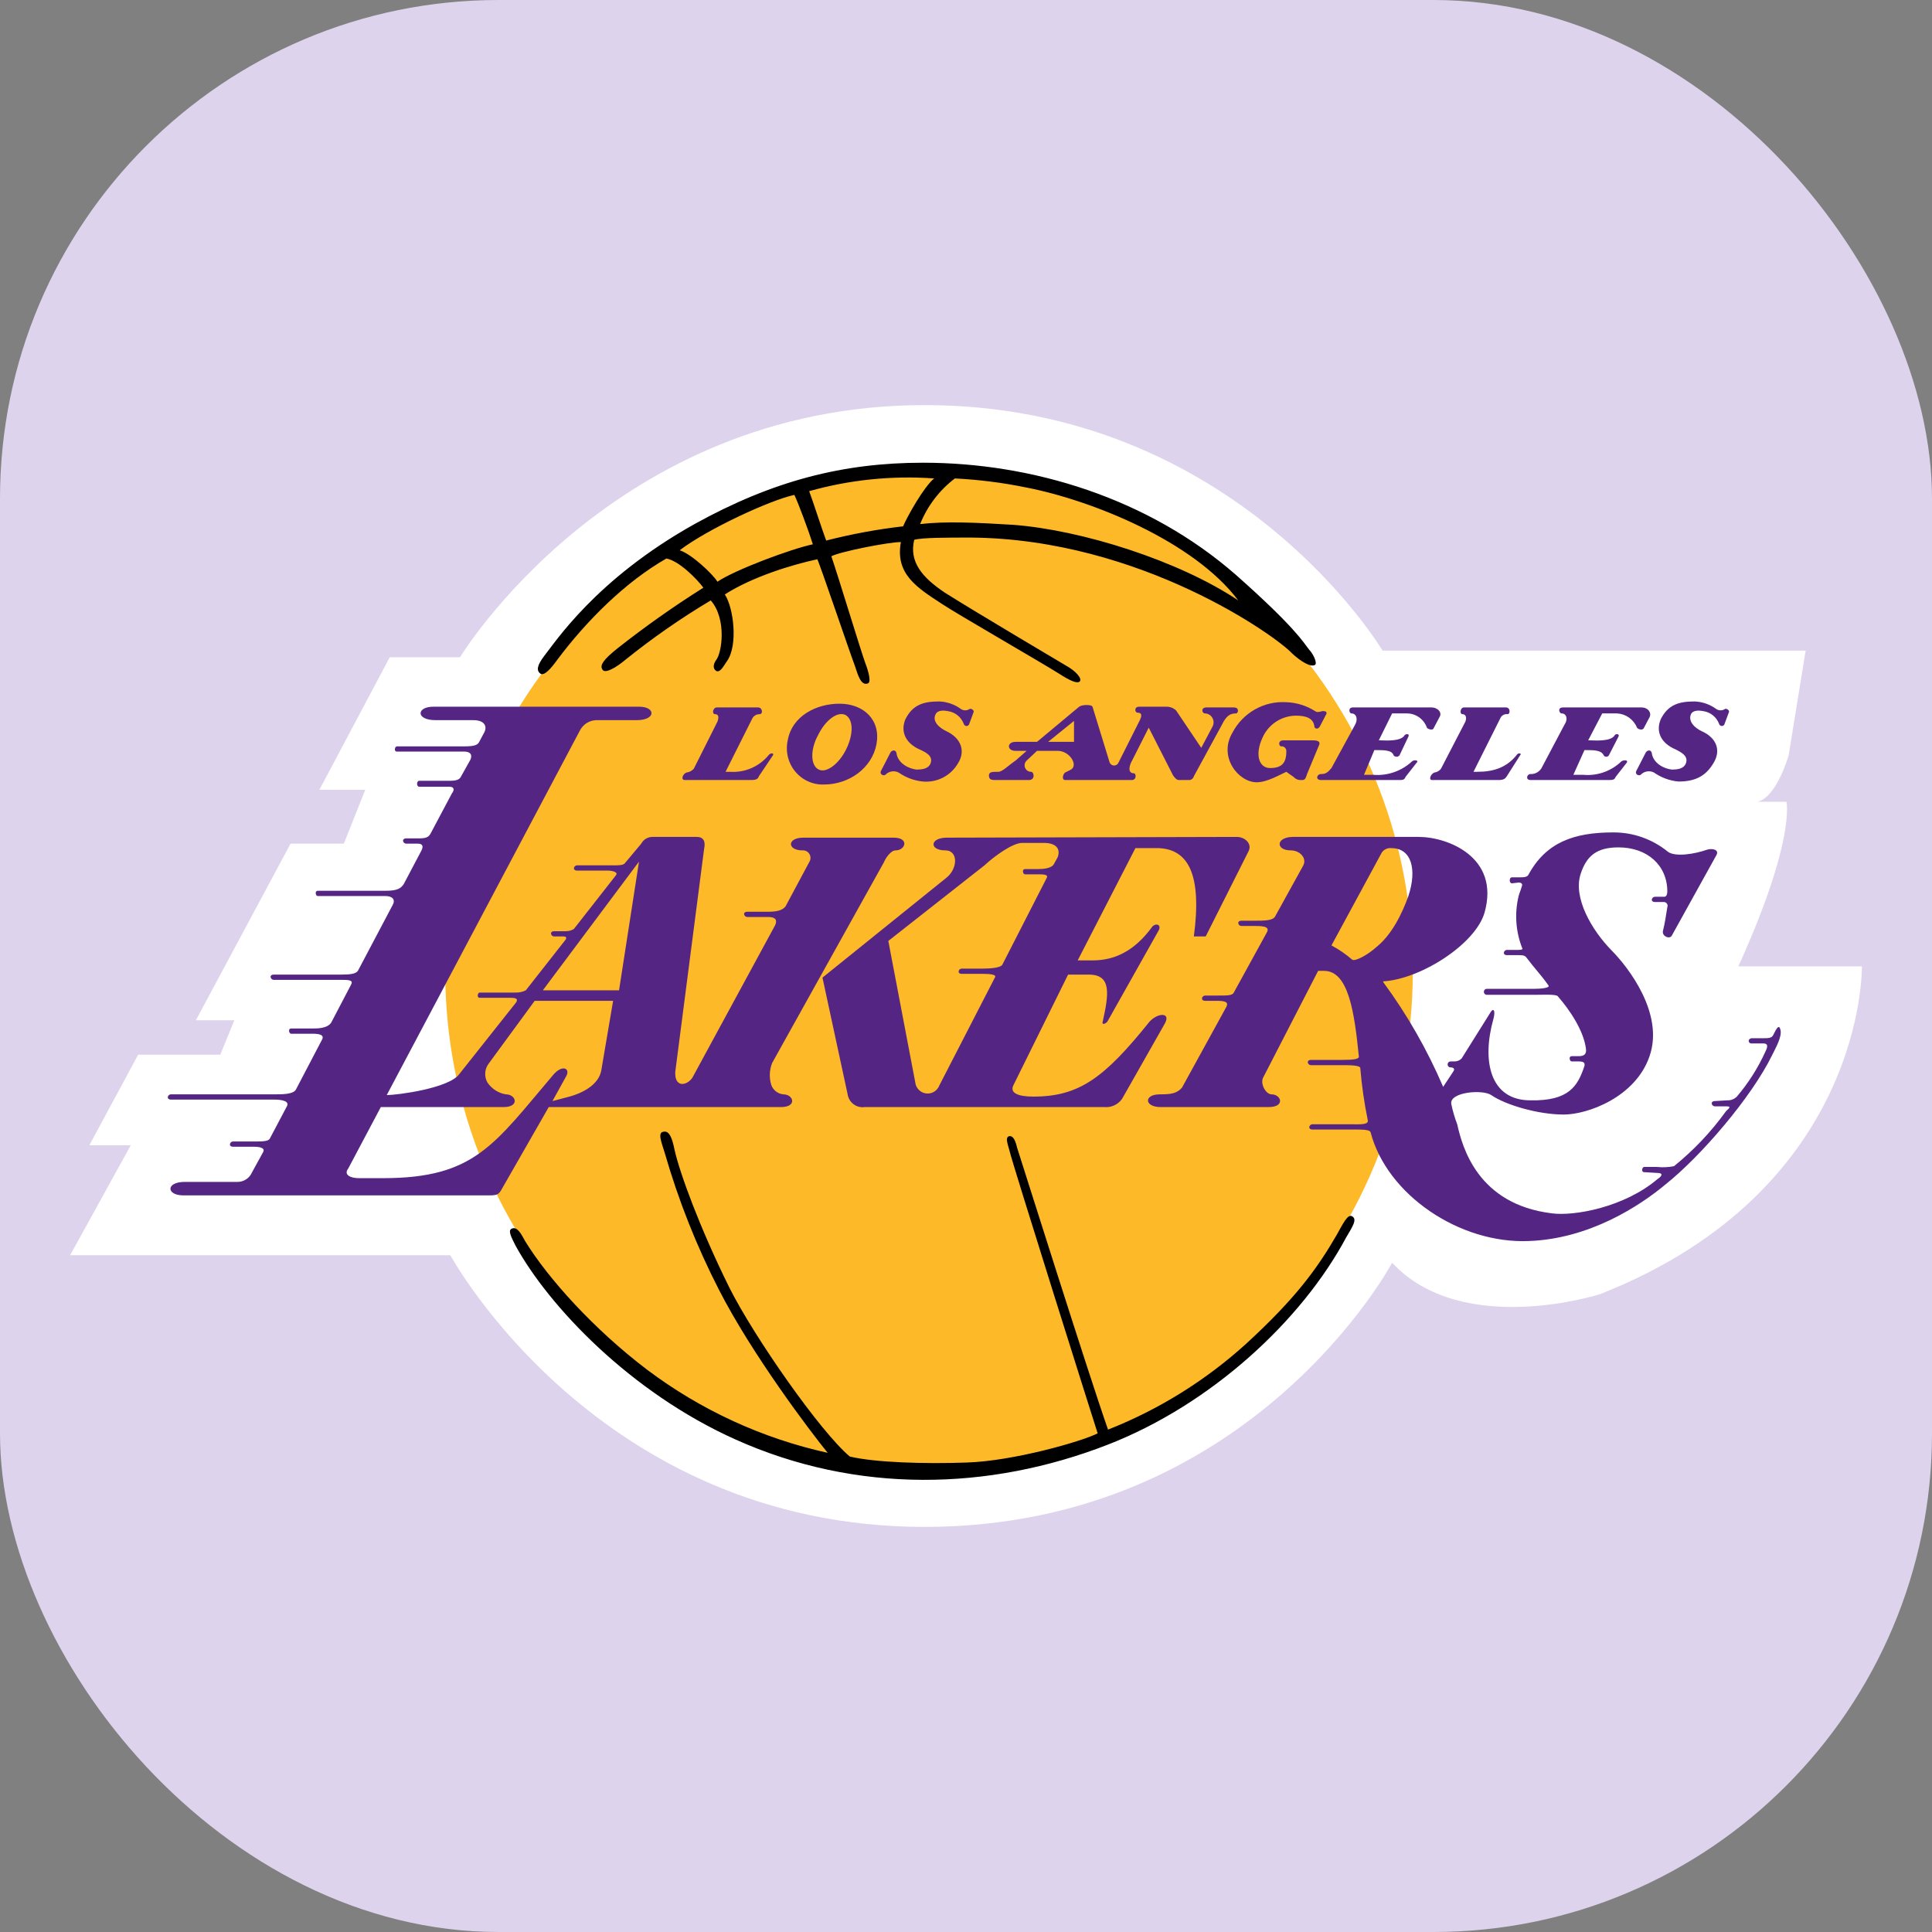 <svg width="124" height="124" viewBox="0 0 124 124" fill="none" xmlns="http://www.w3.org/2000/svg">
<rect x="0" y="0" width="124" height="124" fill="#808080" stroke="none"/>
<rect width="124" height="124" rx="32" fill="#DED3EC"/>
<path d="M29.523 42.187C29.523 42.187 39.304 26 59.341 26C79.378 26 88.732 41.755 88.732 41.755H115.891L114.799 48.479C114.799 48.479 114.039 51.169 112.805 51.457H114.657C114.657 51.457 115.274 53.859 111.57 62.024H119.5C119.5 62.024 119.785 76.338 102.691 83.062C102.691 83.062 93.86 85.896 89.349 81.045C89.349 81.045 80.328 98 59.341 98C38.354 98 28.905 80.564 28.905 80.564H4.5L8.393 73.504H5.735L8.868 67.692H14.139L15.041 65.482H12.572L18.649 54.147H22.068L23.445 50.688H20.501L25.012 42.187H29.523Z" fill="white"/>
<path d="M59.626 94.206C76.766 94.206 90.678 79.94 90.678 62.312C90.678 44.733 76.766 30.467 59.626 30.467C42.485 30.467 28.573 44.733 28.573 62.312C28.573 79.94 42.485 94.206 59.626 94.206Z" fill="#FDB927"/>
<path d="M63.044 62.168H61.715C61.666 62.172 61.619 62.193 61.584 62.228C61.549 62.264 61.528 62.31 61.525 62.36C61.525 62.456 61.62 62.504 61.715 62.504H63.092C63.567 62.504 63.994 62.552 63.852 62.745L60.291 69.661C60.231 69.82 60.124 69.955 59.985 70.049C59.846 70.143 59.681 70.191 59.514 70.186C59.346 70.18 59.185 70.123 59.052 70.02C58.919 69.917 58.821 69.775 58.771 69.613L57.014 60.391L63.187 55.54C63.804 54.963 64.991 54.099 65.608 54.099H66.985C67.793 54.099 68.077 54.483 67.888 55.011L67.65 55.444C67.508 55.732 66.985 55.78 66.606 55.78H65.798C65.779 55.777 65.759 55.779 65.741 55.785C65.722 55.791 65.705 55.802 65.691 55.816C65.678 55.83 65.667 55.847 65.661 55.866C65.655 55.884 65.653 55.904 65.656 55.924C65.656 56.02 65.703 56.116 65.798 56.116H66.606C66.938 56.116 67.318 56.116 67.175 56.356L64.326 61.928C64.184 62.12 63.567 62.168 63.044 62.168ZM73.775 65.578C70.879 69.181 69.264 70.382 66.321 70.382C65.323 70.382 64.801 70.141 65.039 69.661L68.552 62.552H69.882C71.354 62.552 71.164 63.801 70.784 65.53C70.689 65.77 70.879 65.77 71.069 65.578L74.392 59.67C74.535 59.286 74.108 59.238 73.918 59.526C72.256 61.784 70.499 61.64 69.739 61.64H69.169L72.873 54.435H74.392C76.292 54.531 77.146 56.164 76.624 60.103H77.384L80.138 54.627C80.375 54.147 79.9 53.715 79.378 53.715L60.765 53.763C59.673 53.763 59.626 54.579 60.67 54.579C61.525 54.579 61.477 55.78 60.718 56.356L52.788 62.745L54.403 70.237C54.443 70.491 54.579 70.719 54.784 70.872C54.988 71.025 55.243 71.09 55.495 71.054H70.879C71.098 71.075 71.319 71.037 71.519 70.944C71.719 70.852 71.891 70.707 72.018 70.526L74.772 65.674C75.152 64.954 74.297 65.002 73.775 65.578Z" fill="#552583"/>
<path d="M39.731 63.561H34.84L41.013 55.3L39.731 63.561ZM38.592 68.7C38.449 69.517 37.594 70.093 36.55 70.382L35.458 70.67L36.36 69.037C36.597 68.556 36.075 68.316 35.505 68.989C31.707 73.456 30.472 75.617 24.585 75.617H23.018C22.543 75.617 22.021 75.425 22.353 74.993L24.442 71.054H32.324C33.369 71.054 33.131 70.237 32.466 70.237C32.227 70.198 31.998 70.11 31.794 69.978C31.59 69.845 31.415 69.672 31.279 69.469C31.181 69.291 31.133 69.089 31.142 68.886C31.15 68.682 31.214 68.485 31.327 68.316L34.318 64.234H39.351L38.592 68.7ZM50.272 70.237C50.105 70.221 49.946 70.159 49.812 70.057C49.678 69.956 49.574 69.819 49.512 69.661C49.358 69.19 49.375 68.68 49.56 68.22L56.729 55.347C56.824 55.107 57.157 54.579 57.489 54.579C58.106 54.579 58.391 53.763 57.347 53.763H51.554C50.509 53.763 50.509 54.579 51.506 54.579C51.588 54.573 51.67 54.589 51.744 54.624C51.818 54.66 51.882 54.714 51.93 54.781C51.977 54.849 52.007 54.927 52.016 55.009C52.025 55.092 52.013 55.175 51.981 55.252L50.414 58.181C50.177 58.47 49.75 58.518 49.275 58.518H47.945C47.85 58.518 47.755 58.566 47.755 58.662C47.759 58.712 47.78 58.758 47.815 58.794C47.85 58.829 47.896 58.85 47.945 58.854H49.275C49.655 58.854 49.94 58.95 49.75 59.382L44.432 69.181C44.052 69.709 43.292 69.805 43.34 68.796L45.191 54.483C45.286 54.051 45.191 53.715 44.717 53.715H41.868C41.722 53.716 41.579 53.756 41.453 53.832C41.328 53.908 41.225 54.017 41.156 54.147L40.111 55.396C40.016 55.54 39.684 55.54 39.399 55.54H37.025C36.975 55.543 36.929 55.564 36.894 55.6C36.859 55.635 36.838 55.682 36.835 55.732C36.835 55.828 36.93 55.876 37.025 55.876H38.971C39.304 55.876 39.684 55.972 39.541 56.164L36.835 59.622C36.678 59.72 36.497 59.77 36.312 59.767H35.553C35.458 59.767 35.363 59.815 35.363 59.911C35.366 59.96 35.387 60.007 35.422 60.043C35.457 60.078 35.504 60.099 35.553 60.103H36.17C36.36 60.103 36.36 60.199 36.312 60.295L33.748 63.561C33.542 63.664 33.314 63.714 33.084 63.705H30.805C30.71 63.705 30.662 63.801 30.662 63.897C30.659 63.917 30.661 63.937 30.667 63.956C30.674 63.974 30.684 63.991 30.698 64.005C30.712 64.019 30.728 64.03 30.747 64.036C30.765 64.042 30.785 64.044 30.805 64.041H32.751C33.084 64.041 33.274 64.089 33.131 64.329L29.475 68.941C28.81 69.853 25.487 70.285 24.822 70.285L37.215 46.894C37.314 46.698 37.463 46.532 37.647 46.414C37.83 46.296 38.042 46.229 38.259 46.221H40.871C42.105 46.221 42.105 45.357 41.013 45.357H27.813C26.721 45.357 26.674 46.221 27.956 46.221H30.377C31.09 46.221 31.279 46.606 31.09 46.99L30.757 47.614C30.662 47.806 30.472 47.903 29.808 47.903H25.487C25.392 47.903 25.344 47.999 25.344 48.095C25.341 48.114 25.343 48.134 25.349 48.153C25.356 48.172 25.366 48.189 25.38 48.203C25.394 48.217 25.41 48.227 25.429 48.234C25.448 48.24 25.467 48.242 25.487 48.239H29.808C30.045 48.239 30.377 48.335 30.187 48.767L29.57 49.872C29.475 50.064 29.19 50.112 28.905 50.112H26.911C26.816 50.112 26.769 50.208 26.769 50.304C26.769 50.4 26.816 50.496 26.911 50.496H28.858C29.143 50.496 29.19 50.688 29 50.929L27.623 53.522C27.481 53.763 27.291 53.81 26.816 53.81H26.056C25.962 53.81 25.867 53.858 25.867 53.955C25.87 54.005 25.891 54.051 25.926 54.087C25.961 54.122 26.007 54.143 26.056 54.147H26.816C27.101 54.147 27.196 54.291 27.054 54.579L25.914 56.74C25.724 57.029 25.487 57.173 24.727 57.173H20.406C20.387 57.17 20.367 57.172 20.349 57.178C20.33 57.184 20.313 57.195 20.299 57.209C20.285 57.223 20.275 57.24 20.269 57.258C20.263 57.277 20.261 57.297 20.264 57.317C20.264 57.413 20.311 57.509 20.406 57.509H24.727C25.202 57.509 25.392 57.749 25.202 58.085L22.97 62.312C22.828 62.504 22.495 62.552 21.878 62.552H17.557C17.462 62.552 17.367 62.6 17.367 62.696C17.371 62.746 17.392 62.793 17.427 62.828C17.462 62.864 17.508 62.885 17.557 62.889H21.831C22.353 62.889 22.685 62.889 22.543 63.177L21.261 65.626C21.023 66.011 20.359 66.011 20.074 66.011H18.697C18.677 66.008 18.658 66.01 18.639 66.016C18.621 66.022 18.604 66.033 18.59 66.047C18.576 66.061 18.566 66.078 18.56 66.096C18.553 66.115 18.552 66.135 18.554 66.155C18.554 66.251 18.602 66.347 18.697 66.347H20.074C20.549 66.347 20.786 66.443 20.691 66.683L18.982 69.949C18.792 70.237 18.127 70.237 17.605 70.237H10.957C10.908 70.241 10.862 70.262 10.827 70.297C10.792 70.333 10.771 70.38 10.768 70.43C10.768 70.526 10.863 70.574 10.957 70.574H17.605C18.08 70.574 18.602 70.67 18.412 71.006L17.32 73.071C17.225 73.263 16.845 73.263 16.275 73.263H14.946C14.897 73.267 14.85 73.288 14.815 73.323C14.78 73.359 14.759 73.406 14.756 73.456C14.756 73.552 14.851 73.6 14.946 73.6H16.275C16.608 73.6 17.035 73.648 16.893 73.936L16.18 75.233C16.102 75.421 15.969 75.581 15.8 75.692C15.631 75.803 15.432 75.861 15.231 75.857H11.86C10.625 75.857 10.672 76.722 11.765 76.722H31.422C31.992 76.722 32.039 76.626 32.276 76.193L35.22 71.054H50.13C51.174 71.054 50.937 70.237 50.272 70.237Z" fill="#552583"/>
<path d="M88.352 60.775C87.83 61.255 86.975 61.736 86.785 61.592C86.377 61.239 85.931 60.932 85.456 60.679L88.684 54.723C88.751 54.622 88.844 54.542 88.953 54.491C89.062 54.441 89.182 54.421 89.302 54.435C90.584 54.435 90.963 55.78 90.394 57.509C89.966 58.71 89.302 60.007 88.352 60.775ZM114.277 66.107C114.182 65.722 114.039 65.963 113.802 66.443C113.707 66.635 113.469 66.635 113.185 66.635H112.425C112.383 66.637 112.342 66.652 112.308 66.678C112.274 66.703 112.249 66.739 112.235 66.779C112.233 66.805 112.236 66.831 112.244 66.856C112.253 66.88 112.267 66.902 112.285 66.921C112.303 66.939 112.325 66.953 112.349 66.962C112.374 66.971 112.399 66.974 112.425 66.971H113.185C113.469 66.971 113.469 67.163 113.327 67.452C112.851 68.513 112.228 69.499 111.475 70.382C111.394 70.463 111.298 70.526 111.192 70.567C111.085 70.609 110.972 70.627 110.858 70.622L110.051 70.67C109.956 70.67 109.861 70.718 109.861 70.814C109.864 70.864 109.885 70.911 109.92 70.946C109.955 70.981 110.002 71.003 110.051 71.006H110.811C111.238 71.006 110.811 71.246 110.763 71.342C109.814 72.655 108.696 73.834 107.439 74.849C107.08 74.919 106.712 74.935 106.347 74.897H105.54C105.445 74.897 105.398 74.993 105.398 75.089C105.395 75.108 105.397 75.128 105.403 75.147C105.409 75.166 105.419 75.183 105.433 75.197C105.447 75.211 105.464 75.221 105.482 75.228C105.501 75.234 105.521 75.236 105.54 75.233L106.347 75.281C106.917 75.281 106.49 75.617 106.395 75.665C104.258 77.49 101.029 78.067 99.605 77.875C94.857 77.298 93.86 73.648 93.527 72.159C93.366 71.738 93.239 71.304 93.147 70.862C93.005 70.093 95.142 69.901 95.712 70.285C96.614 70.91 98.703 71.534 100.365 71.534C101.884 71.534 104.97 70.43 105.872 67.788C106.822 65.05 104.496 62.072 103.451 61.015C102.169 59.718 100.934 57.605 101.457 56.068C101.837 54.915 102.501 54.387 103.878 54.387C105.73 54.387 107.012 55.54 107.012 57.221C107.012 57.365 106.965 57.557 106.822 57.557H106.205C106.156 57.56 106.109 57.582 106.074 57.617C106.039 57.652 106.018 57.699 106.015 57.749C106.015 57.845 106.11 57.893 106.205 57.893H106.775C106.815 57.891 106.856 57.898 106.893 57.916C106.93 57.934 106.962 57.961 106.986 57.995C107.01 58.028 107.025 58.067 107.029 58.108C107.034 58.15 107.028 58.191 107.012 58.23C106.917 58.806 106.87 59.19 106.727 59.767C106.68 60.103 107.154 60.295 107.297 60.055L110.146 54.915C110.383 54.531 109.908 54.435 109.576 54.531C108.769 54.819 107.534 55.011 107.06 54.675C106.066 53.861 104.824 53.42 103.546 53.426C101.029 53.426 99.225 54.051 98.086 56.164C97.991 56.308 97.753 56.308 97.563 56.308H97.041C96.946 56.308 96.898 56.404 96.898 56.5C96.898 56.596 96.946 56.693 97.041 56.693L97.468 56.644C97.658 56.644 97.753 56.74 97.658 56.933C97.611 57.125 97.516 57.317 97.468 57.509C97.198 58.627 97.281 59.803 97.706 60.871C97.753 60.919 97.658 60.967 97.468 60.967H96.709C96.659 60.971 96.613 60.992 96.578 61.027C96.543 61.063 96.522 61.11 96.519 61.159C96.519 61.255 96.614 61.303 96.709 61.303H97.468C97.848 61.303 97.896 61.352 98.038 61.544C98.465 62.12 98.893 62.552 99.368 63.225C99.558 63.417 98.845 63.465 98.465 63.465H95.427C95.376 63.465 95.328 63.485 95.292 63.521C95.257 63.557 95.237 63.606 95.237 63.657C95.237 63.708 95.257 63.757 95.292 63.793C95.328 63.829 95.376 63.849 95.427 63.849H98.513C99.035 63.849 99.89 63.801 99.985 63.945C100.745 64.81 101.647 66.155 101.789 67.308C101.837 67.644 101.694 67.788 101.314 67.788H100.887C100.868 67.785 100.848 67.787 100.829 67.793C100.811 67.799 100.794 67.81 100.78 67.824C100.766 67.838 100.756 67.855 100.75 67.874C100.743 67.892 100.742 67.912 100.745 67.932C100.745 68.028 100.792 68.124 100.887 68.124H101.267C101.599 68.124 101.742 68.172 101.694 68.412C101.267 69.709 100.697 70.67 98.228 70.622C95.617 70.622 95.094 68.076 95.854 65.386C95.996 64.858 95.854 64.618 95.617 65.05L93.812 67.932C93.751 67.996 93.677 68.046 93.595 68.079C93.513 68.112 93.425 68.127 93.337 68.124H93.1C93.05 68.124 93.001 68.144 92.966 68.18C92.93 68.216 92.91 68.265 92.91 68.316C92.91 68.367 92.93 68.416 92.966 68.452C93.001 68.488 93.05 68.508 93.1 68.508C93.29 68.508 93.385 68.604 93.29 68.749L92.625 69.757C91.604 67.373 90.313 65.117 88.779 63.033V62.985C91.201 62.841 94.714 60.583 95.284 58.566C96.281 55.011 92.91 53.715 91.058 53.715H82.987C81.894 53.715 81.847 54.579 82.844 54.579C83.414 54.579 83.889 55.059 83.651 55.54L81.847 58.806C81.704 59.094 81.182 59.094 80.422 59.094H79.663C79.568 59.094 79.473 59.142 79.473 59.238C79.476 59.288 79.497 59.335 79.532 59.37C79.567 59.406 79.614 59.427 79.663 59.43H80.422C80.945 59.43 81.515 59.43 81.325 59.815L79.188 63.705C79.093 63.897 78.808 63.897 78.096 63.897H77.336C77.287 63.901 77.241 63.922 77.206 63.957C77.171 63.993 77.15 64.04 77.146 64.089C77.146 64.186 77.241 64.234 77.336 64.234H78.096C78.666 64.234 78.856 64.33 78.713 64.618L75.864 69.805C75.532 70.189 75.152 70.237 74.44 70.237C73.395 70.237 73.443 71.054 74.487 71.054H81.42C82.512 71.054 82.227 70.237 81.61 70.237C81.23 70.237 80.85 69.517 81.087 69.133L84.601 62.312H84.981C86.548 62.312 86.927 64.954 87.212 67.788C87.26 67.98 86.88 68.028 86.073 68.028H84.126C84.031 68.028 83.936 68.076 83.936 68.172C83.939 68.222 83.961 68.269 83.996 68.304C84.03 68.34 84.077 68.361 84.126 68.364H86.073C86.595 68.364 87.307 68.364 87.307 68.556C87.398 69.67 87.557 70.777 87.782 71.871C87.877 72.207 87.307 72.159 86.737 72.159H84.221C84.172 72.162 84.125 72.183 84.09 72.219C84.055 72.254 84.034 72.301 84.031 72.351C84.031 72.447 84.126 72.495 84.221 72.495H86.737C87.497 72.495 87.925 72.495 87.972 72.687C89.017 76.674 93.67 79.844 98.133 79.652C102.027 79.508 105.255 77.394 106.917 76.001C109.149 74.224 112.425 70.43 113.754 67.692C113.992 67.212 114.372 66.539 114.277 66.107Z" fill="#552583"/>
<path d="M49.322 48.479C49.022 48.839 48.642 49.122 48.213 49.306C47.784 49.489 47.318 49.568 46.853 49.536H46.568L48.278 46.125C48.322 46.037 48.39 45.963 48.474 45.912C48.558 45.861 48.655 45.835 48.752 45.837C48.99 45.837 48.942 45.405 48.658 45.405H45.999C45.761 45.405 45.666 45.837 45.904 45.837C46.141 45.837 46.141 46.077 46.046 46.318L44.527 49.343C44.402 49.479 44.234 49.564 44.052 49.584C43.815 49.68 43.672 50.064 43.957 50.064H48.23C48.563 50.064 48.658 49.968 48.705 49.824L49.607 48.479C49.702 48.335 49.465 48.287 49.322 48.479Z" fill="#552583"/>
<path d="M62.237 45.501C62.154 45.56 62.054 45.591 61.952 45.591C61.85 45.591 61.751 45.56 61.667 45.501C61.265 45.208 60.786 45.041 60.291 45.021C59.293 45.021 58.581 45.213 58.106 46.173C57.774 46.99 58.154 47.711 59.008 48.095C59.436 48.287 59.911 48.527 59.721 49.007C59.578 49.343 59.198 49.392 58.819 49.392C58.344 49.343 57.632 49.007 57.537 48.335C57.489 48.095 57.252 48.143 57.157 48.287L56.539 49.488C56.444 49.68 56.682 49.824 56.824 49.728C56.933 49.614 57.074 49.539 57.228 49.513C57.382 49.487 57.54 49.512 57.679 49.584C58.143 49.91 58.683 50.108 59.246 50.16C59.687 50.198 60.13 50.11 60.525 49.907C60.919 49.703 61.249 49.391 61.477 49.007C62 48.191 61.667 47.374 60.765 46.942C60.243 46.702 59.816 46.27 60.053 45.837C60.196 45.549 60.623 45.597 60.86 45.645C61.083 45.68 61.293 45.773 61.468 45.917C61.643 46.06 61.778 46.248 61.857 46.462C61.867 46.496 61.887 46.527 61.914 46.55C61.94 46.574 61.973 46.589 62.008 46.594C62.043 46.599 62.079 46.594 62.111 46.579C62.143 46.564 62.171 46.54 62.19 46.51L62.475 45.741C62.57 45.597 62.332 45.453 62.237 45.501Z" fill="#552583"/>
<path d="M92.008 46.75L92.388 46.029C92.578 45.741 92.293 45.405 91.865 45.405H86.832C86.5 45.405 86.595 45.789 86.737 45.789C87.07 45.789 87.165 46.173 86.975 46.51L85.456 49.295C85.218 49.584 85.076 49.68 84.791 49.68C84.506 49.68 84.411 50.064 84.791 50.064H89.871C90.061 50.064 90.156 50.016 90.204 49.872L90.916 48.959C91.106 48.767 90.726 48.767 90.631 48.863C90.294 49.176 89.896 49.415 89.463 49.564C89.029 49.713 88.57 49.769 88.115 49.728H87.545L88.209 48.143H88.352C88.827 48.143 89.349 48.143 89.444 48.479C89.467 48.507 89.496 48.53 89.529 48.546C89.562 48.562 89.598 48.57 89.634 48.57C89.67 48.57 89.706 48.562 89.739 48.546C89.772 48.53 89.801 48.507 89.824 48.479L90.394 47.278C90.489 47.086 90.251 47.086 90.156 47.182C89.919 47.614 88.874 47.518 88.637 47.518H88.494L89.349 45.789H90.299C90.579 45.789 90.853 45.876 91.083 46.04C91.312 46.203 91.486 46.434 91.581 46.702C91.628 46.798 91.96 46.894 92.008 46.75Z" fill="#552583"/>
<path d="M67.27 47.614L68.932 46.27V47.614H67.27ZM79.188 45.405H77.431C77.051 45.405 77.146 45.789 77.336 45.789C77.435 45.791 77.532 45.819 77.617 45.871C77.701 45.923 77.771 45.996 77.819 46.084C77.867 46.171 77.892 46.27 77.89 46.37C77.889 46.47 77.862 46.568 77.811 46.654L77.099 47.999L75.484 45.597C75.316 45.441 75.096 45.355 74.867 45.357H73.11C72.778 45.357 72.826 45.741 73.015 45.741C73.348 45.741 73.253 46.029 73.158 46.221L71.781 48.959C71.754 49.016 71.711 49.062 71.657 49.093C71.603 49.124 71.541 49.138 71.48 49.133C71.418 49.127 71.36 49.103 71.312 49.064C71.264 49.025 71.229 48.971 71.211 48.911L70.119 45.357C70.072 45.213 69.454 45.213 69.264 45.357L66.558 47.614H65.181C64.896 47.614 64.754 47.758 64.754 47.903C64.754 48.047 64.896 48.191 65.181 48.191H65.893L65.181 48.815C64.754 49.103 64.326 49.536 64.089 49.536H63.899C63.614 49.536 63.472 49.584 63.472 49.776C63.472 50.016 63.614 50.064 63.852 50.064H66.036C66.463 50.064 66.368 49.536 66.178 49.536C66.095 49.537 66.013 49.513 65.944 49.466C65.875 49.419 65.822 49.353 65.791 49.275C65.76 49.197 65.753 49.111 65.772 49.029C65.79 48.947 65.832 48.872 65.893 48.815L66.558 48.191H67.888C68.647 48.191 69.217 49.103 68.742 49.392L68.362 49.584C68.22 49.68 68.125 50.064 68.362 50.064H72.636C72.968 50.064 72.921 49.632 72.778 49.632C72.303 49.632 72.541 49.007 72.636 48.863L73.728 46.702L75.294 49.776C75.437 49.968 75.532 50.064 75.674 50.064H76.292C76.366 50.07 76.441 50.05 76.501 50.005C76.562 49.962 76.606 49.897 76.624 49.824L78.428 46.51C78.713 45.933 78.951 45.789 79.33 45.789C79.473 45.789 79.568 45.405 79.188 45.405Z" fill="#552583"/>
<path d="M54.308 48.095C53.833 49.055 53.026 49.632 52.551 49.392C52.029 49.151 51.981 48.143 52.504 47.182C52.978 46.221 53.738 45.645 54.26 45.885C54.783 46.173 54.783 47.134 54.308 48.095ZM53.88 45.165C52.409 45.165 50.842 45.933 50.557 47.518C50.481 47.865 50.484 48.226 50.567 48.571C50.649 48.917 50.809 49.239 51.034 49.512C51.258 49.786 51.541 50.004 51.862 50.149C52.183 50.295 52.532 50.364 52.883 50.352C54.498 50.352 55.97 49.295 56.255 47.758C56.539 46.221 55.447 45.165 53.88 45.165Z" fill="#552583"/>
<path d="M84.269 47.518H82.369C81.989 47.518 82.084 47.903 82.227 47.903C82.272 47.897 82.317 47.902 82.36 47.917C82.403 47.932 82.441 47.957 82.473 47.989C82.505 48.022 82.53 48.061 82.544 48.104C82.559 48.147 82.564 48.193 82.559 48.239C82.559 49.007 82.227 49.295 81.515 49.295C80.802 49.295 80.517 48.431 81.04 47.326C81.228 46.912 81.529 46.561 81.907 46.315C82.286 46.068 82.726 45.936 83.176 45.933C83.794 45.933 84.316 46.077 84.363 46.654C84.411 46.798 84.601 46.798 84.696 46.654L85.123 45.837C85.171 45.741 85.123 45.645 84.981 45.645C84.838 45.597 84.601 45.789 84.411 45.645C83.855 45.29 83.216 45.092 82.559 45.069C81.855 45.024 81.153 45.186 80.538 45.535C79.924 45.885 79.422 46.407 79.093 47.038C78.191 48.575 79.473 50.208 80.66 50.208C81.325 50.208 82.132 49.728 82.559 49.536L83.034 49.872C83.132 49.982 83.268 50.05 83.414 50.064H83.604C83.794 50.064 83.841 49.824 83.889 49.68L84.648 47.855C84.743 47.662 84.696 47.518 84.269 47.518Z" fill="#552583"/>
<path d="M110.716 45.501C110.632 45.56 110.533 45.591 110.431 45.591C110.329 45.591 110.229 45.56 110.146 45.501C109.743 45.208 109.264 45.041 108.769 45.021C107.772 45.021 107.06 45.213 106.585 46.173C106.252 46.99 106.632 47.711 107.534 48.095C107.914 48.287 108.389 48.527 108.199 49.007C108.057 49.343 107.677 49.392 107.297 49.392C106.822 49.343 106.11 49.007 106.015 48.335C105.967 48.095 105.73 48.143 105.635 48.287L105.018 49.488C104.923 49.68 105.16 49.824 105.303 49.728C105.411 49.614 105.553 49.539 105.706 49.513C105.86 49.487 106.019 49.512 106.157 49.584C106.622 49.91 107.161 50.108 107.724 50.16C108.721 50.16 109.434 49.872 109.956 49.007C110.478 48.191 110.193 47.374 109.244 46.942C108.721 46.702 108.342 46.27 108.531 45.837C108.674 45.549 109.101 45.597 109.339 45.645C109.561 45.68 109.771 45.773 109.946 45.917C110.121 46.06 110.256 46.248 110.336 46.462C110.346 46.496 110.365 46.527 110.392 46.55C110.419 46.574 110.452 46.589 110.487 46.594C110.522 46.599 110.557 46.594 110.59 46.579C110.622 46.564 110.649 46.54 110.668 46.51L110.953 45.741C111.048 45.597 110.811 45.453 110.716 45.501Z" fill="#552583"/>
<path d="M97.326 48.479C96.661 49.295 95.806 49.536 94.809 49.536H94.572L96.281 46.125C96.316 46.029 96.382 45.949 96.468 45.896C96.555 45.843 96.656 45.823 96.756 45.837C96.946 45.837 96.946 45.405 96.661 45.405H93.955C93.717 45.405 93.67 45.837 93.86 45.837C94.097 45.837 94.145 46.077 94.05 46.318L92.483 49.343C92.377 49.478 92.224 49.564 92.055 49.584C91.818 49.68 91.676 50.064 91.913 50.064H96.186C96.519 50.064 96.614 49.968 96.709 49.824L97.563 48.479C97.706 48.335 97.421 48.287 97.326 48.479Z" fill="#552583"/>
<path d="M103.783 45.789C104.061 45.803 104.328 45.896 104.555 46.057C104.782 46.219 104.959 46.442 105.065 46.702C105.113 46.798 105.398 46.894 105.493 46.75L105.873 46.029C106.015 45.741 105.778 45.405 105.35 45.405H100.317C99.937 45.405 100.08 45.789 100.222 45.789C100.555 45.789 100.65 46.173 100.412 46.51L98.94 49.295C98.867 49.419 98.762 49.519 98.636 49.587C98.511 49.655 98.37 49.687 98.228 49.68C97.991 49.68 97.896 50.064 98.228 50.064H103.309C103.546 50.064 103.641 50.016 103.688 49.872L104.401 48.959C104.543 48.767 104.211 48.767 104.068 48.863C103.742 49.178 103.353 49.418 102.927 49.567C102.501 49.717 102.048 49.771 101.599 49.728H100.982L101.694 48.143H101.837C102.264 48.143 102.786 48.143 102.929 48.479C102.947 48.507 102.971 48.53 103 48.546C103.029 48.562 103.062 48.57 103.095 48.57C103.128 48.57 103.16 48.562 103.189 48.546C103.218 48.53 103.243 48.507 103.261 48.479L103.878 47.278C103.973 47.086 103.688 47.086 103.641 47.182C103.403 47.614 102.359 47.518 102.074 47.518H101.932L102.834 45.789H103.783Z" fill="#552583"/>
<path d="M65.039 33.685C62.664 33.541 60.718 33.445 59.056 33.637C59.523 32.473 60.294 31.46 61.288 30.707C62.819 30.784 64.343 30.976 65.846 31.284C70.072 32.1 76.624 34.742 79.473 38.536C75.674 35.991 69.454 34.021 65.039 33.685ZM57.964 33.781C56.299 33.972 54.65 34.277 53.026 34.694C52.788 34.069 52.171 32.148 51.934 31.524C54.543 30.79 57.257 30.513 59.958 30.707C59.293 31.235 58.201 33.205 57.964 33.781ZM46.046 37.336C45.761 36.855 44.384 35.558 43.624 35.318C45.381 33.973 49.417 32.1 50.984 31.764C51.222 32.244 51.934 34.165 52.171 34.934C50.794 35.222 47.186 36.567 46.046 37.336ZM84.031 41.706C83.651 41.226 83.129 40.266 79.331 36.903C73.68 31.956 66.226 29.698 59.246 29.698C54.118 29.698 49.607 30.851 44.574 33.637C38.212 37.191 35.6 41.274 34.935 42.091C34.461 42.715 34.413 43.051 34.698 43.243C34.935 43.388 35.363 42.907 35.743 42.379C37.642 39.833 40.158 37.336 42.77 35.847C43.577 35.991 44.717 37.143 45.144 37.72C43.241 38.917 41.403 40.216 39.636 41.61C38.734 42.331 38.449 42.715 38.687 43.003C38.876 43.243 39.589 42.811 40.158 42.331C41.889 40.939 43.714 39.671 45.619 38.536C46.663 39.737 46.331 41.947 45.951 42.379C45.761 42.667 45.761 42.907 45.951 43.051C46.188 43.196 46.379 42.859 46.663 42.427C47.376 41.418 47.091 39.017 46.521 38.152C48.325 36.999 50.889 36.231 52.456 35.895C52.599 36.135 54.498 41.755 54.878 42.763C55.068 43.34 55.258 44.012 55.685 43.868C55.922 43.82 55.78 43.196 55.542 42.571C55.258 41.803 53.833 37.095 53.358 35.703C53.88 35.414 57.014 34.79 57.821 34.79C57.442 36.855 58.866 37.72 60.48 38.776C61.335 39.353 66.843 42.523 67.982 43.243C68.647 43.676 69.169 43.916 69.312 43.724C69.454 43.532 69.027 43.051 68.41 42.715C67.935 42.427 62.807 39.401 60.67 38.056C59.151 37.047 58.344 36.039 58.676 34.646C59.198 34.502 60.718 34.502 62.332 34.502C73.253 34.598 81.989 40.89 82.939 41.947C83.461 42.427 84.126 42.859 84.411 42.667C84.553 42.523 84.269 41.947 84.031 41.706Z" fill="black"/>
<path d="M86.405 79.412C86.832 78.691 87.117 78.259 86.785 78.067C86.5 77.875 86.168 78.595 85.788 79.267C84.506 81.477 83.129 83.35 79.995 86.232C77.388 88.599 74.38 90.47 71.116 91.756C69.929 88.394 65.418 74.08 65.276 73.648C65.134 73.023 64.944 72.879 64.754 72.927C64.516 73.023 64.659 73.36 64.801 73.888C64.896 74.416 70.261 91.42 70.451 91.996C69.407 92.524 65.039 93.773 62.047 93.869C59.341 93.965 56.16 93.869 54.545 93.485C52.694 91.948 48.42 85.848 46.806 82.63C44.907 78.787 43.625 75.281 43.292 73.792C43.15 73.071 42.96 72.543 42.58 72.639C42.2 72.687 42.438 73.263 42.675 74.032C43.548 77.052 44.709 79.98 46.141 82.774C48.278 86.953 52.029 91.9 53.121 93.245C48.928 92.32 44.979 90.503 41.535 87.913C38.117 85.32 35.173 82.053 33.701 79.652C33.464 79.219 33.179 78.643 32.799 78.883C32.609 79.027 32.846 79.46 33.084 79.94C35.22 83.831 40.443 89.354 47.186 92.38C54.973 95.887 63.472 95.694 71.116 92.716C77.764 90.123 83.556 84.743 86.405 79.412Z" fill="black"/>
</svg>

